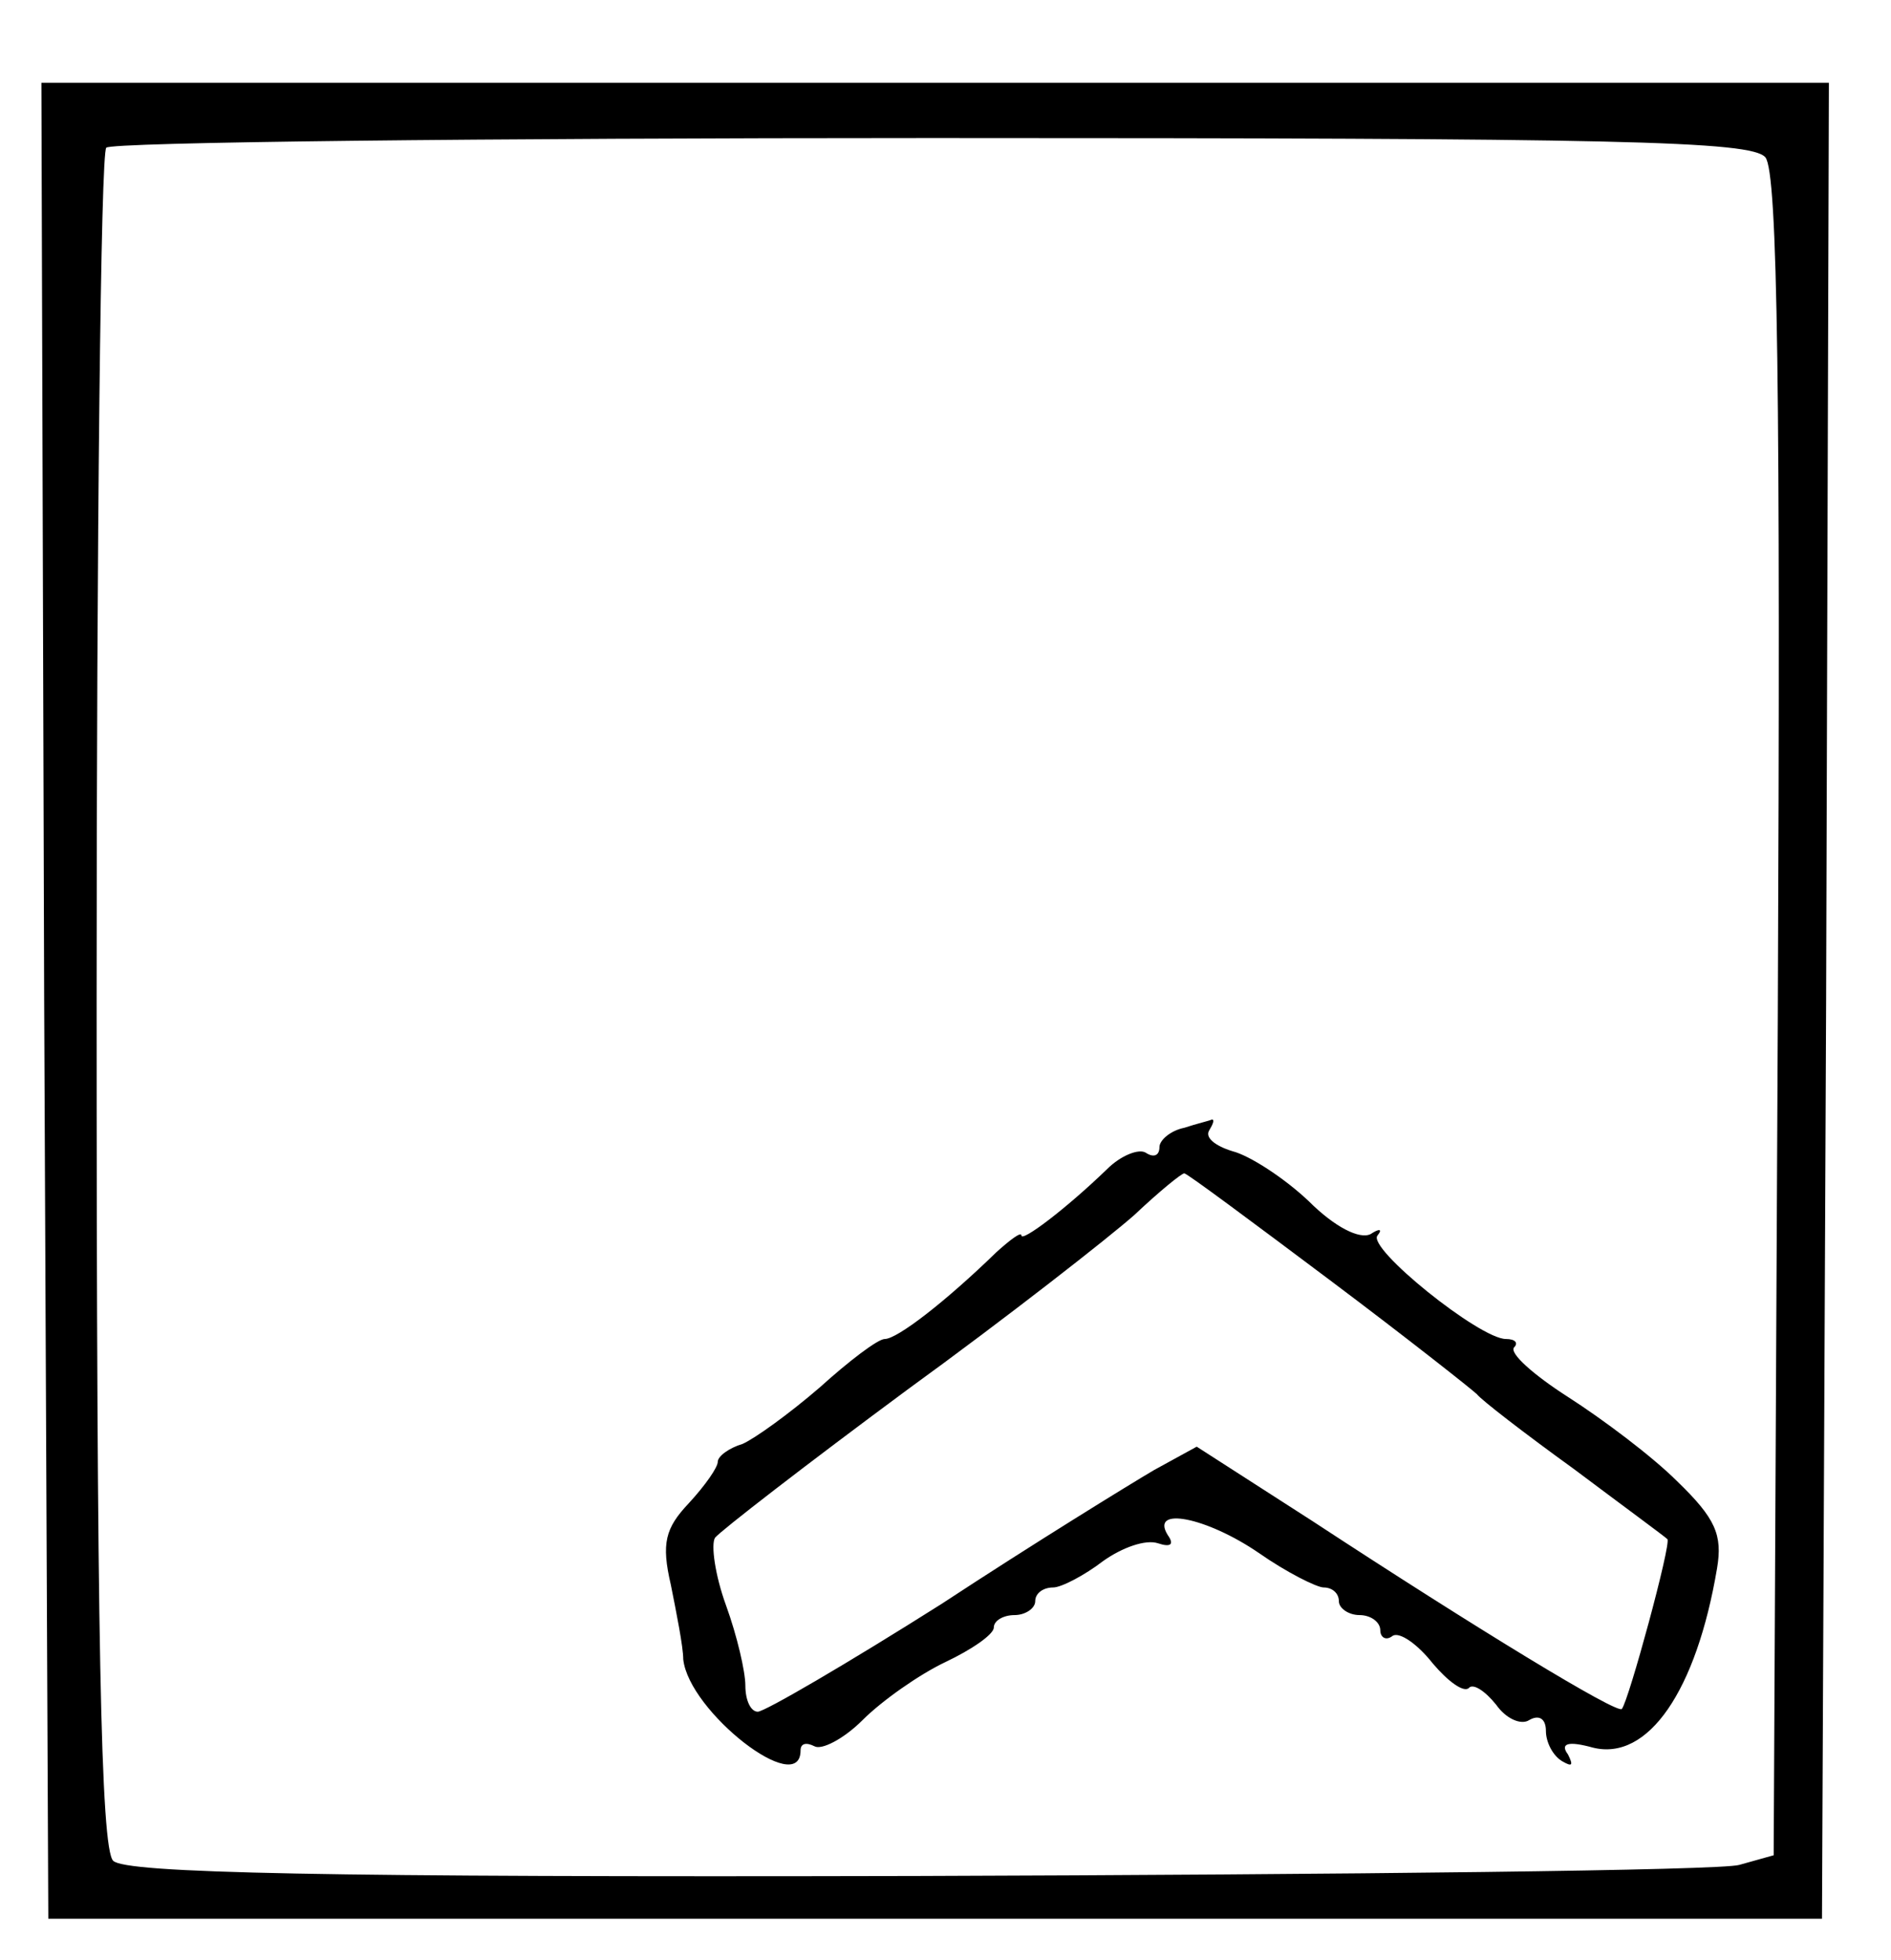 <?xml version="1.0" standalone="no"?>
<!DOCTYPE svg PUBLIC "-//W3C//DTD SVG 20010904//EN"
 "http://www.w3.org/TR/2001/REC-SVG-20010904/DTD/svg10.dtd">
<svg version="1.0" xmlns="http://www.w3.org/2000/svg"
 width="137pt" height="142pt" viewBox="0 0 137 142"
 preserveAspectRatio="xMidYMid meet">
<g transform="translate(0,142) scale(0.1,-0.1)"
fill="#000000" stroke="none">
<path d="M32 695 l3 -665 643 0 642 0 3 665 2 665 -648 0 -647 0 2 -665z
m1247 611 c9 -11 11 -170 9 -622 l-3 -608 -25 -7 c-14 -4 -282 -7 -596 -8
-431 -1 -573 2 -582 11 -9 9 -12 161 -12 623 0 337 3 615 7 618 3 4 273 7 598
7 497 0 594 -2 604 -14z"/>
<path d="M858 603 c-10 -2 -18 -9 -18 -14 0 -6 -4 -8 -10 -4 -5 3 -18 -2 -28
-12 -30 -29 -62 -53 -62 -48 0 3 -8 -3 -18 -12 -37 -36 -72 -63 -81 -63 -5 0
-26 -16 -47 -35 -22 -19 -47 -37 -56 -41 -10 -3 -18 -9 -18 -13 0 -4 -9 -17
-21 -30 -17 -18 -20 -29 -13 -59 4 -20 9 -45 9 -54 4 -38 85 -101 85 -66 0 5
4 6 10 3 5 -3 21 5 35 19 14 14 41 33 60 42 19 9 35 20 35 25 0 5 7 9 15 9 8
0 15 5 15 10 0 6 6 10 13 10 6 0 23 9 36 19 14 10 31 16 40 13 9 -3 12 -1 7 6
-13 21 28 13 66 -13 20 -14 42 -25 47 -25 6 0 11 -4 11 -10 0 -5 7 -10 15 -10
8 0 15 -5 15 -11 0 -5 4 -8 9 -4 5 3 18 -6 29 -20 11 -13 22 -21 26 -18 3 4
12 -2 20 -12 7 -10 18 -15 24 -11 7 4 12 1 12 -8 0 -8 5 -18 12 -22 7 -4 8 -3
4 5 -6 8 0 10 18 5 40 -10 75 41 90 130 4 24 -1 36 -29 63 -18 18 -54 45 -79
61 -25 16 -43 32 -39 36 3 3 1 6 -6 6 -19 0 -101 66 -93 75 4 5 1 5 -5 1 -8
-4 -26 5 -45 24 -18 17 -43 33 -55 36 -13 4 -20 10 -17 15 3 5 4 8 2 8 -2 -1
-11 -3 -20 -6z m105 -110 c56 -42 104 -80 107 -83 3 -4 34 -28 70 -54 36 -27
66 -49 68 -51 3 -3 -28 -117 -33 -123 -3 -4 -105 58 -224 136 l-84 54 -31 -17
c-17 -10 -87 -53 -154 -97 -68 -43 -128 -78 -133 -78 -5 0 -9 8 -9 19 0 10 -6
36 -14 58 -8 22 -11 44 -8 49 4 5 66 53 139 107 73 53 147 111 165 127 18 17
34 30 36 30 2 0 49 -35 105 -77z"/>
</g>
</svg>
